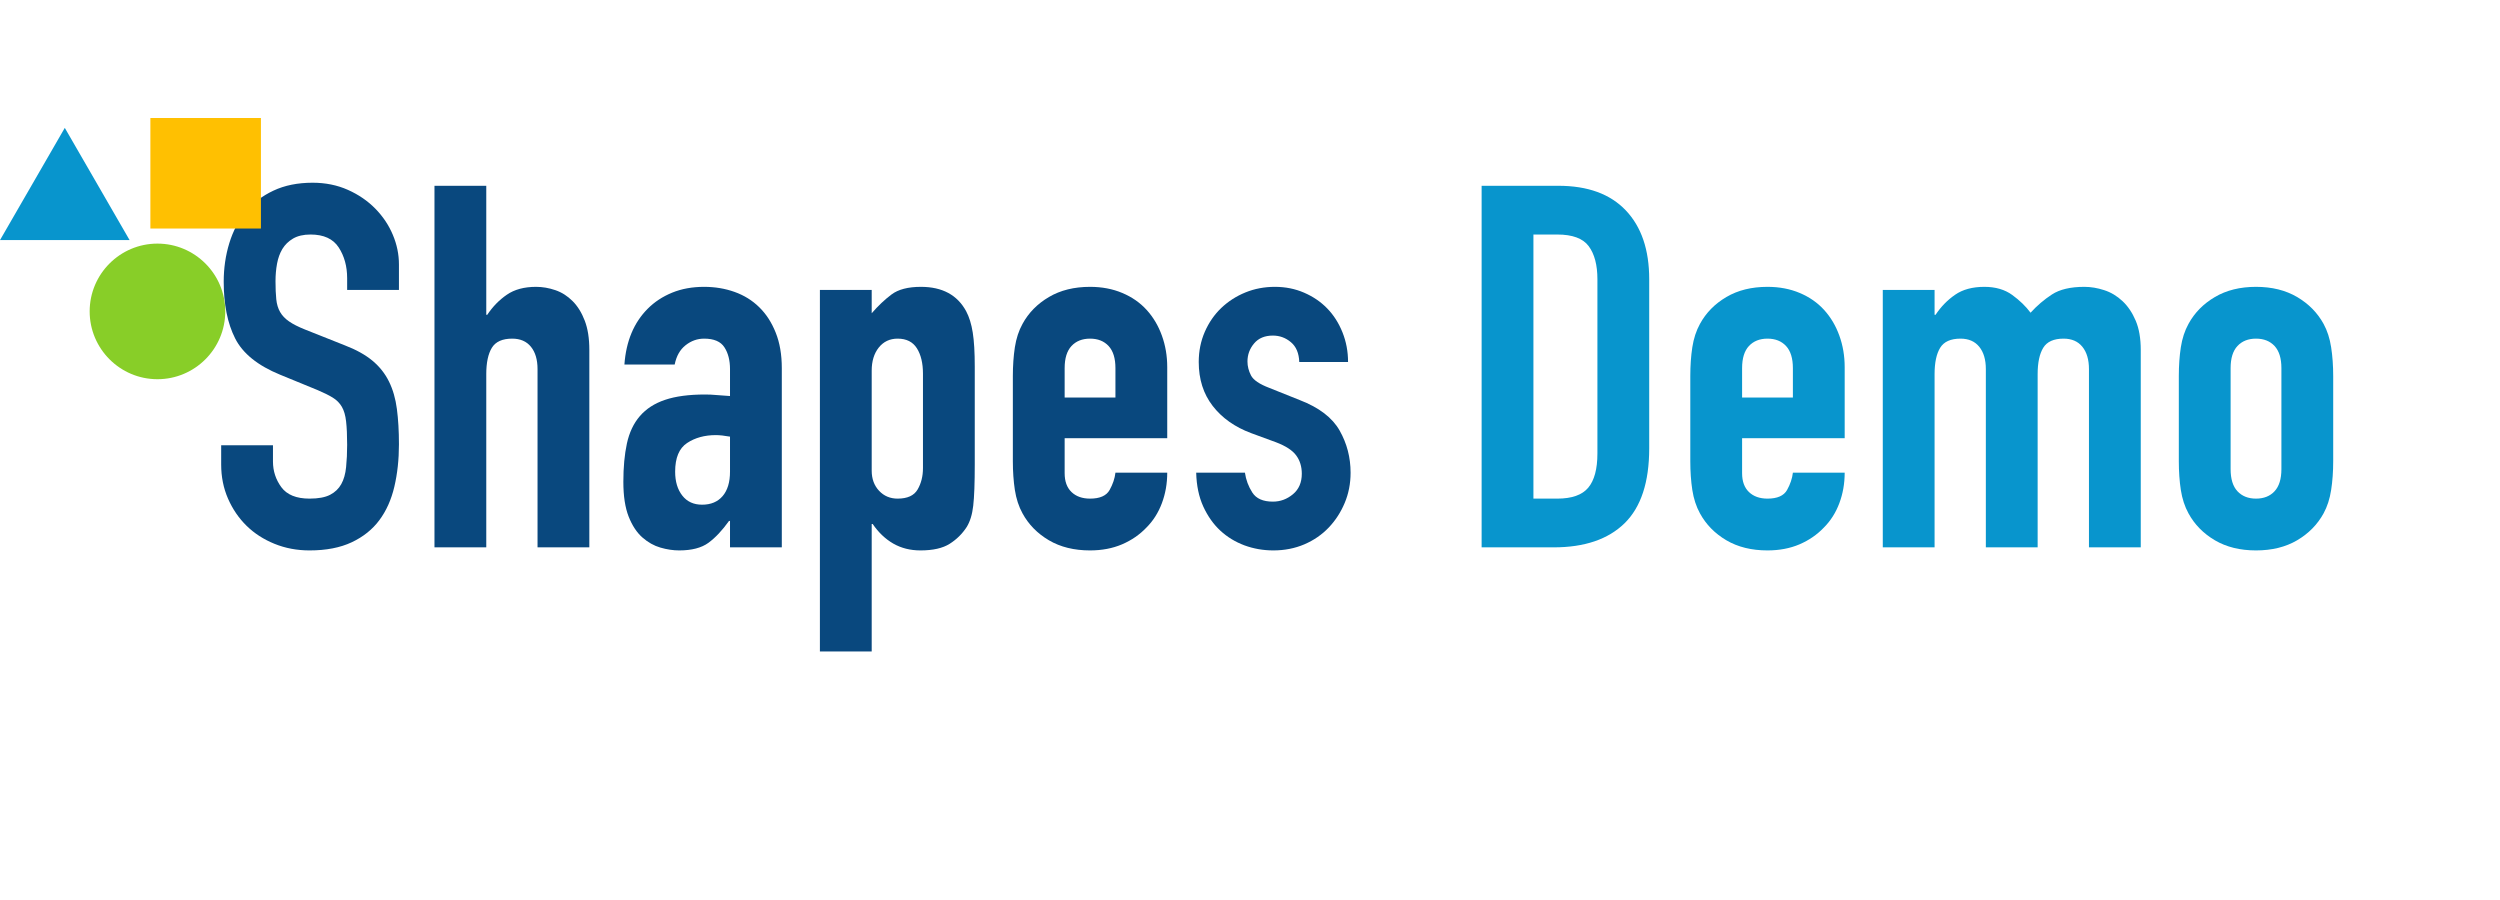 <svg xmlns="http://www.w3.org/2000/svg" xmlns:xlink="http://www.w3.org/1999/xlink" width="1089" zoomAndPan="magnify" viewBox="0 0 816.75 294" height="392" preserveAspectRatio="xMidYMid meet" version="1.0"><defs><g/><clipPath id="ffaf44ea01"><path d="M 29.293 79.586 L 73.73 79.586 L 73.73 124 L 29.293 124 Z M 29.293 79.586 " clip-rule="nonzero"/></clipPath><clipPath id="aaa8458f40"><path d="M 49.543 38.961 L 84.836 38.961 L 84.836 74.254 L 49.543 74.254 Z M 49.543 38.961 " clip-rule="nonzero"/></clipPath><clipPath id="a7ae8858cc"><path d="M 49.129 38.551 L 85.246 38.551 L 85.246 39.375 L 49.129 39.375 Z M 84.422 39.375 L 85.246 39.375 L 85.246 73.844 L 84.422 73.844 Z M 49.129 39.375 L 49.953 39.375 L 49.953 73.844 L 49.129 73.844 Z M 49.129 73.844 L 85.246 73.844 L 85.246 74.668 L 49.129 74.668 Z M 49.129 73.844 " clip-rule="nonzero"/></clipPath><clipPath id="61214f2de7"><path d="M 0 41.777 L 42.27 41.777 L 42.27 78.625 L 0 78.625 Z M 0 41.777 " clip-rule="nonzero"/></clipPath></defs><g fill="#09487e" fill-opacity="1"><g transform="translate(67.617, 178.821)"><g><path d="M 62.719 -84.109 L 45.797 -84.109 L 45.797 -87.938 C 45.797 -91.801 44.879 -95.145 43.047 -97.969 C 41.223 -100.789 38.156 -102.203 33.844 -102.203 C 31.52 -102.203 29.609 -101.758 28.109 -100.875 C 26.617 -99.988 25.457 -98.852 24.625 -97.469 C 23.801 -96.082 23.223 -94.477 22.891 -92.656 C 22.555 -90.832 22.391 -88.926 22.391 -86.938 C 22.391 -84.613 22.473 -82.648 22.641 -81.047 C 22.805 -79.441 23.223 -78.055 23.891 -76.891 C 24.555 -75.734 25.523 -74.711 26.797 -73.828 C 28.066 -72.941 29.805 -72.055 32.016 -71.172 L 44.953 -66.031 C 48.711 -64.594 51.754 -62.906 54.078 -60.969 C 56.398 -59.031 58.195 -56.758 59.469 -54.156 C 60.75 -51.562 61.609 -48.578 62.047 -45.203 C 62.492 -41.836 62.719 -37.992 62.719 -33.672 C 62.719 -28.703 62.219 -24.086 61.219 -19.828 C 60.219 -15.566 58.582 -11.914 56.312 -8.875 C 54.051 -5.832 51.039 -3.426 47.281 -1.656 C 43.52 0.113 38.93 1 33.516 1 C 29.422 1 25.602 0.281 22.062 -1.156 C 18.52 -2.594 15.477 -4.555 12.938 -7.047 C 10.395 -9.535 8.375 -12.492 6.875 -15.922 C 5.383 -19.348 4.641 -23.055 4.641 -27.047 L 4.641 -33.344 L 21.562 -33.344 L 21.562 -28.031 C 21.562 -24.938 22.473 -22.145 24.297 -19.656 C 26.129 -17.164 29.203 -15.922 33.516 -15.922 C 36.391 -15.922 38.629 -16.336 40.234 -17.172 C 41.836 -18.004 43.051 -19.164 43.875 -20.656 C 44.707 -22.145 45.234 -23.992 45.453 -26.203 C 45.68 -28.422 45.797 -30.859 45.797 -33.516 C 45.797 -36.609 45.68 -39.148 45.453 -41.141 C 45.234 -43.129 44.766 -44.734 44.047 -45.953 C 43.328 -47.172 42.332 -48.164 41.062 -48.938 C 39.789 -49.719 38.102 -50.551 36 -51.438 L 23.891 -56.406 C 16.586 -59.395 11.691 -63.348 9.203 -68.266 C 6.711 -73.191 5.469 -79.359 5.469 -86.766 C 5.469 -91.191 6.078 -95.395 7.297 -99.375 C 8.516 -103.352 10.312 -106.781 12.688 -109.656 C 15.07 -112.539 18.086 -114.836 21.734 -116.547 C 25.379 -118.266 29.641 -119.125 34.516 -119.125 C 38.711 -119.125 42.551 -118.348 46.031 -116.797 C 49.52 -115.242 52.508 -113.195 55 -110.656 C 57.488 -108.113 59.395 -105.266 60.719 -102.109 C 62.051 -98.961 62.719 -95.727 62.719 -92.406 Z M 62.719 -84.109 "/></g></g></g><g fill="#09487e" fill-opacity="1"><g transform="translate(134.973, 178.821)"><g><path d="M 6.969 -118.125 L 23.891 -118.125 L 23.891 -75.984 L 24.219 -75.984 C 25.988 -78.641 28.117 -80.82 30.609 -82.531 C 33.098 -84.25 36.281 -85.109 40.156 -85.109 C 42.25 -85.109 44.348 -84.75 46.453 -84.031 C 48.555 -83.312 50.438 -82.117 52.094 -80.453 C 53.75 -78.797 55.07 -76.664 56.062 -74.062 C 57.062 -71.469 57.562 -68.289 57.562 -64.531 L 57.562 0 L 40.641 0 L 40.641 -58.234 C 40.641 -61.328 39.922 -63.758 38.484 -65.531 C 37.047 -67.301 35.004 -68.188 32.359 -68.188 C 29.148 -68.188 26.938 -67.191 25.719 -65.203 C 24.5 -63.211 23.891 -60.336 23.891 -56.578 L 23.891 0 L 6.969 0 Z M 6.969 -118.125 "/></g></g></g><g fill="#09487e" fill-opacity="1"><g transform="translate(199.509, 178.821)"><g><path d="M 38.984 -8.625 L 38.656 -8.625 C 36.445 -5.531 34.207 -3.148 31.938 -1.484 C 29.664 0.172 26.484 1 22.391 1 C 20.398 1 18.352 0.691 16.25 0.078 C 14.156 -0.523 12.191 -1.629 10.359 -3.234 C 8.535 -4.836 7.039 -7.102 5.875 -10.031 C 4.719 -12.969 4.141 -16.758 4.141 -21.406 C 4.141 -26.156 4.523 -30.328 5.297 -33.922 C 6.078 -37.516 7.488 -40.5 9.531 -42.875 C 11.582 -45.258 14.32 -47.031 17.75 -48.188 C 21.176 -49.352 25.547 -49.938 30.859 -49.938 C 32.078 -49.938 33.289 -49.879 34.5 -49.766 C 35.719 -49.66 37.211 -49.551 38.984 -49.438 L 38.984 -58.234 C 38.984 -61.109 38.375 -63.484 37.156 -65.359 C 35.945 -67.242 33.738 -68.188 30.531 -68.188 C 28.312 -68.188 26.289 -67.469 24.469 -66.031 C 22.645 -64.594 21.457 -62.488 20.906 -59.719 L 4.484 -59.719 C 5.035 -67.352 7.578 -73.438 12.109 -77.969 C 14.316 -80.188 16.969 -81.93 20.062 -83.203 C 23.164 -84.473 26.656 -85.109 30.531 -85.109 C 34.062 -85.109 37.375 -84.555 40.469 -83.453 C 43.57 -82.348 46.254 -80.688 48.516 -78.469 C 50.785 -76.258 52.582 -73.492 53.906 -70.172 C 55.238 -66.859 55.906 -62.988 55.906 -58.562 L 55.906 0 L 38.984 0 Z M 38.984 -36.172 C 37.109 -36.504 35.562 -36.672 34.344 -36.672 C 30.695 -36.672 27.57 -35.812 24.969 -34.094 C 22.363 -32.375 21.062 -29.25 21.062 -24.719 C 21.062 -21.508 21.836 -18.91 23.391 -16.922 C 24.941 -14.93 27.098 -13.938 29.859 -13.938 C 32.734 -13.938 34.973 -14.875 36.578 -16.75 C 38.18 -18.633 38.984 -21.289 38.984 -24.719 Z M 38.984 -36.172 "/></g></g></g><g fill="#09487e" fill-opacity="1"><g transform="translate(260.893, 178.821)"><g><path d="M 6.969 -84.109 L 23.891 -84.109 L 23.891 -76.484 C 25.992 -78.91 28.148 -80.953 30.359 -82.609 C 32.566 -84.273 35.773 -85.109 39.984 -85.109 C 46.953 -85.109 51.875 -82.453 54.75 -77.141 C 55.75 -75.266 56.469 -72.941 56.906 -70.172 C 57.344 -67.41 57.562 -63.707 57.562 -59.062 L 57.562 -27.047 C 57.562 -20.961 57.395 -16.484 57.062 -13.609 C 56.738 -10.734 56.023 -8.41 54.922 -6.641 C 53.484 -4.422 51.629 -2.594 49.359 -1.156 C 47.086 0.281 43.906 1 39.812 1 C 36.5 1 33.539 0.254 30.938 -1.234 C 28.344 -2.734 26.102 -4.863 24.219 -7.625 L 23.891 -7.625 L 23.891 34.016 L 6.969 34.016 Z M 40.641 -56.734 C 40.641 -60.172 39.977 -62.938 38.656 -65.031 C 37.332 -67.133 35.234 -68.188 32.359 -68.188 C 29.805 -68.188 27.754 -67.219 26.203 -65.281 C 24.66 -63.344 23.891 -60.828 23.891 -57.734 L 23.891 -25.047 C 23.891 -22.391 24.691 -20.203 26.297 -18.484 C 27.898 -16.773 29.922 -15.922 32.359 -15.922 C 35.555 -15.922 37.734 -16.914 38.891 -18.906 C 40.055 -20.906 40.641 -23.227 40.641 -25.875 Z M 40.641 -56.734 "/></g></g></g><g fill="#09487e" fill-opacity="1"><g transform="translate(325.43, 178.821)"><g><path d="M 22.391 -35.672 L 22.391 -24.219 C 22.391 -21.562 23.133 -19.516 24.625 -18.078 C 26.125 -16.641 28.145 -15.922 30.688 -15.922 C 33.895 -15.922 36.023 -16.859 37.078 -18.734 C 38.129 -20.617 38.766 -22.504 38.984 -24.391 L 55.906 -24.391 C 55.906 -20.848 55.32 -17.523 54.156 -14.422 C 53 -11.328 51.316 -8.676 49.109 -6.469 C 46.898 -4.145 44.242 -2.316 41.141 -0.984 C 38.047 0.336 34.562 1 30.688 1 C 25.488 1 21.008 -0.102 17.25 -2.312 C 13.488 -4.531 10.613 -7.461 8.625 -11.109 C 7.406 -13.328 6.57 -15.875 6.125 -18.75 C 5.688 -21.625 5.469 -24.773 5.469 -28.203 L 5.469 -55.906 C 5.469 -59.332 5.688 -62.484 6.125 -65.359 C 6.57 -68.242 7.406 -70.789 8.625 -73 C 10.613 -76.645 13.488 -79.57 17.25 -81.781 C 21.008 -84 25.488 -85.109 30.688 -85.109 C 34.562 -85.109 38.07 -84.441 41.219 -83.109 C 44.375 -81.785 47.031 -79.938 49.188 -77.562 C 51.344 -75.188 53 -72.395 54.156 -69.188 C 55.32 -65.977 55.906 -62.547 55.906 -58.891 L 55.906 -35.672 Z M 22.391 -48.938 L 38.984 -48.938 L 38.984 -58.562 C 38.984 -61.77 38.238 -64.176 36.75 -65.781 C 35.258 -67.383 33.238 -68.188 30.688 -68.188 C 28.145 -68.188 26.125 -67.383 24.625 -65.781 C 23.133 -64.176 22.391 -61.77 22.391 -58.562 Z M 22.391 -48.938 "/></g></g></g><g fill="#09487e" fill-opacity="1"><g transform="translate(386.814, 178.821)"><g><path d="M 37.656 -60.562 C 37.551 -63.438 36.641 -65.594 34.922 -67.031 C 33.211 -68.469 31.25 -69.188 29.031 -69.188 C 26.375 -69.188 24.328 -68.328 22.891 -66.609 C 21.453 -64.898 20.734 -62.938 20.734 -60.719 C 20.734 -59.176 21.117 -57.656 21.891 -56.156 C 22.672 -54.664 24.664 -53.312 27.875 -52.094 L 37.828 -48.109 C 44.129 -45.68 48.469 -42.363 50.844 -38.156 C 53.227 -33.957 54.422 -29.367 54.422 -24.391 C 54.422 -20.848 53.781 -17.555 52.5 -14.516 C 51.227 -11.473 49.488 -8.789 47.281 -6.469 C 45.07 -4.145 42.414 -2.316 39.312 -0.984 C 36.219 0.336 32.848 1 29.203 1 C 25.879 1 22.723 0.445 19.734 -0.656 C 16.754 -1.77 14.129 -3.375 11.859 -5.469 C 9.598 -7.57 7.742 -10.195 6.297 -13.344 C 4.859 -16.5 4.086 -20.18 3.984 -24.391 L 19.906 -24.391 C 20.238 -22.066 21.039 -19.91 22.312 -17.922 C 23.582 -15.93 25.82 -14.938 29.031 -14.938 C 31.469 -14.938 33.648 -15.738 35.578 -17.344 C 37.516 -18.945 38.484 -21.188 38.484 -24.062 C 38.484 -26.383 37.875 -28.375 36.656 -30.031 C 35.445 -31.688 33.238 -33.125 30.031 -34.344 L 21.906 -37.328 C 16.594 -39.316 12.414 -42.273 9.375 -46.203 C 6.332 -50.129 4.812 -54.914 4.812 -60.562 C 4.812 -64.094 5.473 -67.379 6.797 -70.422 C 8.129 -73.461 9.926 -76.062 12.188 -78.219 C 14.457 -80.375 17.082 -82.062 20.062 -83.281 C 23.051 -84.5 26.266 -85.109 29.703 -85.109 C 33.129 -85.109 36.305 -84.473 39.234 -83.203 C 42.172 -81.93 44.688 -80.219 46.781 -78.062 C 48.883 -75.906 50.547 -73.305 51.766 -70.266 C 52.984 -67.223 53.594 -63.988 53.594 -60.562 Z M 37.656 -60.562 "/></g></g></g><g fill="#000000" fill-opacity="1"><g transform="translate(445.218, 178.821)"><g/></g></g><g fill="#0895cd" fill-opacity="1"><g transform="translate(476.078, 178.821)"><g><path d="M 7.969 -118.125 L 33.016 -118.125 C 42.641 -118.125 49.992 -115.441 55.078 -110.078 C 60.172 -104.711 62.719 -97.219 62.719 -87.594 L 62.719 -32.359 C 62.719 -21.297 60.035 -13.133 54.672 -7.875 C 49.305 -2.625 41.586 0 31.516 0 L 7.969 0 Z M 24.891 -15.922 L 32.688 -15.922 C 37.438 -15.922 40.805 -17.109 42.797 -19.484 C 44.797 -21.867 45.797 -25.602 45.797 -30.688 L 45.797 -87.594 C 45.797 -92.238 44.852 -95.832 42.969 -98.375 C 41.094 -100.926 37.664 -102.203 32.688 -102.203 L 24.891 -102.203 Z M 24.891 -15.922 "/></g></g></g><g fill="#0895cd" fill-opacity="1"><g transform="translate(546.752, 178.821)"><g><path d="M 22.391 -35.672 L 22.391 -24.219 C 22.391 -21.562 23.133 -19.516 24.625 -18.078 C 26.125 -16.641 28.145 -15.922 30.688 -15.922 C 33.895 -15.922 36.023 -16.859 37.078 -18.734 C 38.129 -20.617 38.766 -22.504 38.984 -24.391 L 55.906 -24.391 C 55.906 -20.848 55.32 -17.523 54.156 -14.422 C 53 -11.328 51.316 -8.676 49.109 -6.469 C 46.898 -4.145 44.242 -2.316 41.141 -0.984 C 38.047 0.336 34.562 1 30.688 1 C 25.488 1 21.008 -0.102 17.25 -2.312 C 13.488 -4.531 10.613 -7.461 8.625 -11.109 C 7.406 -13.328 6.57 -15.875 6.125 -18.75 C 5.688 -21.625 5.469 -24.773 5.469 -28.203 L 5.469 -55.906 C 5.469 -59.332 5.688 -62.484 6.125 -65.359 C 6.57 -68.242 7.406 -70.789 8.625 -73 C 10.613 -76.645 13.488 -79.57 17.25 -81.781 C 21.008 -84 25.488 -85.109 30.688 -85.109 C 34.562 -85.109 38.07 -84.441 41.219 -83.109 C 44.375 -81.785 47.031 -79.938 49.188 -77.562 C 51.344 -75.188 53 -72.395 54.156 -69.188 C 55.32 -65.977 55.906 -62.547 55.906 -58.891 L 55.906 -35.672 Z M 22.391 -48.938 L 38.984 -48.938 L 38.984 -58.562 C 38.984 -61.77 38.238 -64.176 36.75 -65.781 C 35.258 -67.383 33.238 -68.188 30.688 -68.188 C 28.145 -68.188 26.125 -67.383 24.625 -65.781 C 23.133 -64.176 22.391 -61.77 22.391 -58.562 Z M 22.391 -48.938 "/></g></g></g><g fill="#0895cd" fill-opacity="1"><g transform="translate(608.136, 178.821)"><g><path d="M 6.969 -84.109 L 23.891 -84.109 L 23.891 -75.984 L 24.219 -75.984 C 25.988 -78.641 28.117 -80.82 30.609 -82.531 C 33.098 -84.25 36.281 -85.109 40.156 -85.109 C 43.801 -85.109 46.836 -84.223 49.266 -82.453 C 51.703 -80.68 53.695 -78.75 55.25 -76.656 C 57.352 -78.969 59.676 -80.953 62.219 -82.609 C 64.758 -84.273 68.297 -85.109 72.828 -85.109 C 74.93 -85.109 77.086 -84.75 79.297 -84.031 C 81.516 -83.312 83.508 -82.117 85.281 -80.453 C 87.051 -78.797 88.488 -76.664 89.594 -74.062 C 90.695 -71.469 91.25 -68.289 91.25 -64.531 L 91.25 0 L 74.328 0 L 74.328 -58.234 C 74.328 -61.328 73.609 -63.758 72.172 -65.531 C 70.734 -67.301 68.688 -68.188 66.031 -68.188 C 62.82 -68.188 60.609 -67.191 59.391 -65.203 C 58.172 -63.211 57.562 -60.336 57.562 -56.578 L 57.562 0 L 40.641 0 L 40.641 -58.234 C 40.641 -61.328 39.922 -63.758 38.484 -65.531 C 37.047 -67.301 35.004 -68.188 32.359 -68.188 C 29.148 -68.188 26.938 -67.191 25.719 -65.203 C 24.5 -63.211 23.891 -60.336 23.891 -56.578 L 23.891 0 L 6.969 0 Z M 6.969 -84.109 "/></g></g></g><g fill="#0895cd" fill-opacity="1"><g transform="translate(706.351, 178.821)"><g><path d="M 5.469 -55.906 C 5.469 -59.332 5.688 -62.484 6.125 -65.359 C 6.57 -68.242 7.406 -70.789 8.625 -73 C 10.613 -76.645 13.488 -79.57 17.25 -81.781 C 21.008 -84 25.488 -85.109 30.688 -85.109 C 35.883 -85.109 40.363 -84 44.125 -81.781 C 47.883 -79.57 50.766 -76.645 52.766 -73 C 53.973 -70.789 54.797 -68.242 55.234 -65.359 C 55.68 -62.484 55.906 -59.332 55.906 -55.906 L 55.906 -28.203 C 55.906 -24.773 55.68 -21.625 55.234 -18.75 C 54.797 -15.875 53.973 -13.328 52.766 -11.109 C 50.766 -7.461 47.883 -4.531 44.125 -2.312 C 40.363 -0.102 35.883 1 30.688 1 C 25.488 1 21.008 -0.102 17.25 -2.312 C 13.488 -4.531 10.613 -7.461 8.625 -11.109 C 7.406 -13.328 6.57 -15.875 6.125 -18.75 C 5.688 -21.625 5.469 -24.773 5.469 -28.203 Z M 22.391 -25.547 C 22.391 -22.336 23.133 -19.93 24.625 -18.328 C 26.125 -16.723 28.145 -15.922 30.688 -15.922 C 33.238 -15.922 35.258 -16.723 36.75 -18.328 C 38.238 -19.93 38.984 -22.336 38.984 -25.547 L 38.984 -58.562 C 38.984 -61.77 38.238 -64.176 36.75 -65.781 C 35.258 -67.383 33.238 -68.188 30.688 -68.188 C 28.145 -68.188 26.125 -67.383 24.625 -65.781 C 23.133 -64.176 22.391 -61.77 22.391 -58.562 Z M 22.391 -25.547 "/></g></g></g><g clip-path="url(#ffaf44ea01)"><path fill="#88ce28" d="M 51.441 79.586 C 39.23 79.586 29.293 89.523 29.293 101.734 C 29.293 113.949 39.23 123.887 51.441 123.887 C 63.656 123.887 73.594 113.949 73.594 101.734 C 73.594 89.523 63.656 79.586 51.441 79.586 Z M 51.441 79.586 " fill-opacity="1" fill-rule="nonzero"/></g><g clip-path="url(#aaa8458f40)"><path fill="#ffc001" d="M 49.129 38.551 L 85.246 38.551 L 85.246 74.668 L 49.129 74.668 Z M 49.129 38.551 " fill-opacity="1" fill-rule="nonzero"/></g><g clip-path="url(#a7ae8858cc)"><path fill="#ffc001" d="M 49.129 38.551 L 85.246 38.551 L 85.246 74.668 L 49.129 74.668 Z M 49.129 38.551 " fill-opacity="1" fill-rule="nonzero"/></g><path fill="#0895cd" d="M 0.992 77.855 L 21.168 42.902 L 41.344 77.855 Z M 0.992 77.855 " fill-opacity="1" fill-rule="nonzero"/><g clip-path="url(#61214f2de7)"><path fill="#0895cd" d="M 42.328 78.422 L 0.012 78.422 L 21.168 41.777 Z M 1.965 77.297 L 40.371 77.297 L 21.168 44.035 Z M 1.965 77.297 " fill-opacity="1" fill-rule="nonzero"/></g></svg>